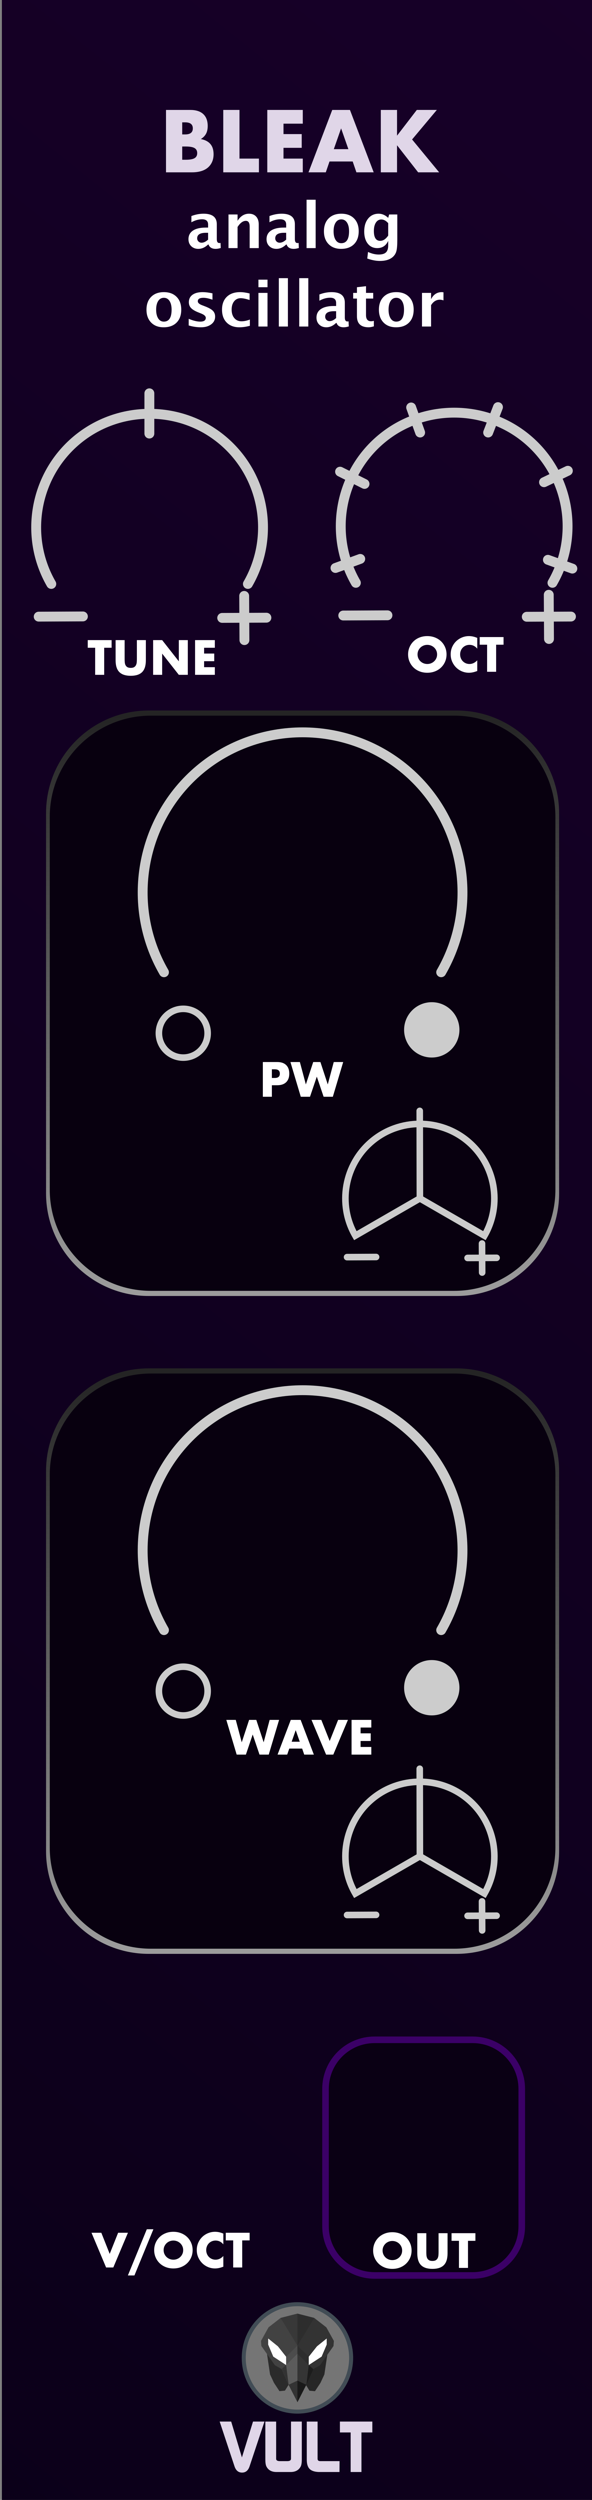 <?xml version="1.0" encoding="UTF-8" standalone="no"?>
<svg
   xmlns:serif="http://www.serif.com/"
   xmlns:dc="http://purl.org/dc/elements/1.1/"
   xmlns:cc="http://creativecommons.org/ns#"
   xmlns:rdf="http://www.w3.org/1999/02/22-rdf-syntax-ns#"
   xmlns:svg="http://www.w3.org/2000/svg"
   xmlns="http://www.w3.org/2000/svg"
   xmlns:sodipodi="http://sodipodi.sourceforge.net/DTD/sodipodi-0.dtd"
   xmlns:inkscape="http://www.inkscape.org/namespaces/inkscape"
   width="90px"
   height="380px"
   version="1.1"
   xml:space="preserve"
   style="fill-rule:evenodd;clip-rule:evenodd;stroke-linecap:round;"
   id="svg2304"
   sodipodi:docname="Bleak.svg"
   inkscape:version="0.92.3 (2405546, 2018-03-11)"><rect width="100%" height="100%" fill="#808080" stroke="none"/><sodipodi:namedview
   pagecolor="#ffffff"
   bordercolor="#666666"
   borderopacity="1"
   objecttolerance="10"
   gridtolerance="10"
   guidetolerance="10"
   inkscape:pageopacity="0"
   inkscape:pageshadow="2"
   inkscape:window-width="1920"
   inkscape:window-height="1017"
   id="namedview2306"
   showgrid="false"
   inkscape:zoom="3.1894237"
   inkscape:cx="77.737187"
   inkscape:cy="264.77085"
   inkscape:window-x="1912"
   inkscape:window-y="-8"
   inkscape:window-maximized="1"
   inkscape:current-layer="svg2304" />
  <defs
   id="defs2128">
    <linearGradient
   id="_Linear1"
   x1="0"
   y1="0"
   x2="1"
   y2="0"
   gradientUnits="userSpaceOnUse"
   gradientTransform="matrix(89.711,-379.998,227.268,150,0.289,379.998)">
      <stop
   offset="0"
   style="stop-color:#0b0019;stop-opacity:1"
   id="stop2113" />
      <stop
   offset="1"
   style="stop-color:#170028;stop-opacity:1"
   id="stop2115" />
    </linearGradient>
    <linearGradient
   id="_Linear2"
   x1="0"
   y1="0"
   x2="1"
   y2="0"
   gradientUnits="userSpaceOnUse"
   gradientTransform="matrix(0,-89,28.826,0,77.652,197)">
      <stop
   offset="0"
   style="stop-color:rgb(156,156,156);stop-opacity:1"
   id="stop2118" />
      <stop
   offset="1"
   style="stop-color:rgb(36,36,36);stop-opacity:1"
   id="stop2120" />
    </linearGradient>
    <linearGradient
   id="_Linear3"
   x1="0"
   y1="0"
   x2="1"
   y2="0"
   gradientUnits="userSpaceOnUse"
   gradientTransform="matrix(0,-89,28.826,0,77.652,297)">
      <stop
   offset="0"
   style="stop-color:rgb(156,156,156);stop-opacity:1"
   id="stop2123" />
      <stop
   offset="1"
   style="stop-color:rgb(36,36,36);stop-opacity:1"
   id="stop2125" />
    </linearGradient>
  
    
    
    
    
    
    
    
    
    
    
    
    
    
    
    
    
    
    
    
    
    
    
  
      
      
      
      
      
      
      
      
      
      
      
      
      
      
      
      
      
      
      
      
      
    </defs>
  <rect
   style="fill:#1a1a1a"
   height="380"
   width="89.711"
   y="0"
   x="0.289"
   id="rect9931" /><rect
   style="fill:url(#_Linear1)"
   height="379.998"
   width="89.711"
   y="0"
   x="0.289"
   id="rect2024" /><path
   inkscape:connector-curvature="0"
   id="path2132"
   style="fill:url(#_Linear2)"
   d="M 85,123.6 C 85,114.99 78.01,108 69.4,108 H 22.6 C 13.99,108 7,114.99 7,123.6 v 57.8 c 0,8.61 6.99,15.6 15.6,15.6 h 46.8 c 8.61,0 15.6,-6.99 15.6,-15.6 z" /><path
   inkscape:connector-curvature="0"
   id="path2134"
   style="fill:#08000f"
   d="m 84.435,124.158 c 0,-8.485 -6.889,-15.374 -15.374,-15.374 H 22.939 c -8.485,0 -15.374,6.889 -15.374,15.374 v 56.684 c 0,8.485 6.889,15.374 15.374,15.374 h 46.122 c 8.485,0 15.374,-6.889 15.374,-15.374 z" /><g
   id="text9293-4">
      <path
   inkscape:connector-curvature="0"
   id="path2136"
   style="fill:#ffffff;fill-rule:nonzero"
   d="m 63.476,99.477 c 0,0.21 0.04,0.404 0.119,0.581 0.079,0.178 0.187,0.332 0.322,0.462 0.135,0.131 0.293,0.233 0.472,0.305 0.18,0.072 0.37,0.108 0.571,0.108 0.201,0 0.391,-0.036 0.57,-0.108 0.18,-0.072 0.339,-0.174 0.476,-0.305 0.138,-0.13 0.247,-0.284 0.326,-0.462 0.079,-0.177 0.119,-0.371 0.119,-0.581 0,-0.21 -0.04,-0.403 -0.119,-0.581 -0.079,-0.177 -0.188,-0.331 -0.326,-0.462 -0.137,-0.13 -0.296,-0.232 -0.476,-0.304 -0.179,-0.072 -0.369,-0.109 -0.57,-0.109 -0.201,0 -0.391,0.037 -0.571,0.109 -0.179,0.072 -0.337,0.174 -0.472,0.304 -0.135,0.131 -0.243,0.285 -0.322,0.462 -0.079,0.178 -0.119,0.371 -0.119,0.581 z m -1.435,0 c 0,-0.392 0.072,-0.757 0.217,-1.095 0.145,-0.338 0.345,-0.634 0.602,-0.886 0.257,-0.252 0.563,-0.449 0.92,-0.591 0.357,-0.142 0.751,-0.214 1.18,-0.214 0.425,0 0.817,0.072 1.176,0.214 0.359,0.142 0.668,0.339 0.927,0.591 0.259,0.252 0.461,0.548 0.606,0.886 0.145,0.338 0.217,0.703 0.217,1.095 0,0.392 -0.072,0.758 -0.217,1.096 -0.145,0.338 -0.347,0.633 -0.606,0.885 -0.259,0.252 -0.568,0.45 -0.927,0.592 -0.359,0.142 -0.751,0.213 -1.176,0.213 -0.429,0 -0.823,-0.071 -1.18,-0.213 -0.357,-0.142 -0.663,-0.34 -0.92,-0.592 -0.257,-0.252 -0.457,-0.547 -0.602,-0.885 -0.145,-0.338 -0.217,-0.704 -0.217,-1.096 z" />
      <path
   inkscape:connector-curvature="0"
   id="path2138"
   style="fill:#ffffff;fill-rule:nonzero"
   d="m 72.555,98.602 c -0.317,-0.387 -0.709,-0.581 -1.176,-0.581 -0.205,0 -0.396,0.038 -0.571,0.112 -0.175,0.075 -0.325,0.177 -0.451,0.305 -0.126,0.128 -0.225,0.281 -0.298,0.458 -0.072,0.178 -0.108,0.369 -0.108,0.574 0,0.21 0.036,0.404 0.108,0.581 0.073,0.178 0.173,0.332 0.301,0.462 0.129,0.131 0.279,0.234 0.452,0.308 0.173,0.075 0.359,0.112 0.56,0.112 0.439,0 0.833,-0.186 1.183,-0.56 v 1.624 l -0.14,0.049 c -0.21,0.075 -0.406,0.13 -0.588,0.165 -0.182,0.035 -0.362,0.052 -0.539,0.052 -0.364,0 -0.713,-0.068 -1.047,-0.206 -0.333,-0.138 -0.627,-0.331 -0.882,-0.581 -0.254,-0.25 -0.458,-0.546 -0.612,-0.889 -0.154,-0.343 -0.231,-0.718 -0.231,-1.124 0,-0.406 0.076,-0.778 0.227,-1.116 0.152,-0.338 0.355,-0.63 0.609,-0.875 0.255,-0.245 0.55,-0.436 0.886,-0.574 0.336,-0.138 0.688,-0.207 1.057,-0.207 0.21,0 0.416,0.023 0.619,0.067 0.203,0.044 0.417,0.113 0.641,0.206 z" />
      <path
   inkscape:connector-curvature="0"
   id="path2140"
   style="fill:#ffffff;fill-rule:nonzero"
   d="m 75.425,98 v 4.116 H 74.053 V 98 h -1.127 v -1.162 h 3.626 V 98 Z" />
    </g><g
   id="g2153">
      <path
   inkscape:connector-curvature="0"
   style="fill:none;stroke:#cccccc;stroke-width:1.5px"
   d="m 83.989,88.593 c 4.17,-7.222 2.537,-16.486 -3.852,-21.847 -6.389,-5.361 -15.795,-5.361 -22.184,0 -6.389,5.361 -8.022,14.625 -3.852,21.847"
   id="path8216-1" />
      <path
   inkscape:connector-curvature="0"
   style="fill:none;stroke:#cccccc;stroke-width:1.5px"
   d="m 63.872,65.747 -1.366,-3.81"
   id="path9948" />
      <path
   inkscape:connector-curvature="0"
   style="fill:none;stroke:#cccccc;stroke-width:1.5px"
   d="m 74.213,65.747 1.493,-3.86"
   serif:id="path9948"
   id="path99481" />
      <path
   inkscape:connector-curvature="0"
   style="fill:none;stroke:#cccccc;stroke-width:1.5px"
   d="m 82.707,73.3 3.621,-1.741"
   serif:id="path9948"
   id="path99482" />
      <path
   inkscape:connector-curvature="0"
   style="fill:none;stroke:#cccccc;stroke-width:1.5px"
   d="m 83.297,85.093 3.717,1.34"
   serif:id="path9948"
   id="path99483" />
      <path
   inkscape:connector-curvature="0"
   style="fill:none;stroke:#cccccc;stroke-width:1.5px"
   d="m 55.418,73.559 -3.719,-1.86"
   serif:id="path9948"
   id="path99484" />
      <path
   inkscape:connector-curvature="0"
   style="fill:none;stroke:#cccccc;stroke-width:1.5px"
   d="m 54.767,84.958 -3.764,1.378"
   serif:id="path9948"
   id="path99485" />
      <path
   inkscape:connector-curvature="0"
   style="fill:#cccccc;fill-rule:nonzero;stroke:#cccccc;stroke-width:1.5px"
   d="m 83.425,90.411 0.037,6.718"
   id="path9630" />
      <path
   inkscape:connector-curvature="0"
   style="fill:#cccccc;fill-rule:nonzero;stroke:#cccccc;stroke-width:1.5px"
   d="m 86.802,93.722 -6.718,0.031"
   id="path9630-1" />
      <path
   inkscape:connector-curvature="0"
   style="fill:#cccccc;fill-rule:nonzero;stroke:#cccccc;stroke-width:1.5px"
   d="m 58.905,93.531 -6.719,0.031"
   id="path9630-1-6" />
    </g><g
   serif:id="text9293-4"
   id="text9293-41">
      <path
   inkscape:connector-curvature="0"
   id="path2155"
   style="fill:#ffffff;fill-rule:nonzero"
   d="m 15.839,98.463 v 4.116 H 14.467 V 98.463 H 13.34 v -1.162 h 3.626 v 1.162 z" />
      <path
   inkscape:connector-curvature="0"
   id="path2157"
   style="fill:#ffffff;fill-rule:nonzero"
   d="m 18.947,97.301 v 2.87 c 0,0.154 0.006,0.312 0.018,0.473 0.011,0.161 0.046,0.307 0.104,0.437 0.059,0.131 0.151,0.237 0.277,0.319 0.126,0.082 0.303,0.122 0.532,0.122 0.229,0 0.405,-0.04 0.529,-0.122 0.123,-0.082 0.215,-0.188 0.276,-0.319 0.061,-0.13 0.097,-0.276 0.108,-0.437 0.012,-0.161 0.018,-0.319 0.018,-0.473 v -2.87 h 1.365 v 3.059 c 0,0.822 -0.188,1.421 -0.563,1.799 -0.376,0.378 -0.954,0.567 -1.733,0.567 -0.779,0 -1.358,-0.189 -1.736,-0.567 -0.378,-0.378 -0.567,-0.977 -0.567,-1.799 v -3.059 z" />
      <path
   inkscape:connector-curvature="0"
   id="path2159"
   style="fill:#ffffff;fill-rule:nonzero"
   d="m 23.28,102.579 v -5.278 h 1.372 l 2.534,3.227 v -3.227 h 1.365 v 5.278 h -1.365 l -2.534,-3.227 v 3.227 z" />
      <path
   inkscape:connector-curvature="0"
   id="path2161"
   style="fill:#ffffff;fill-rule:nonzero"
   d="m 32.66,98.463 h -1.631 v 0.882 h 1.54 v 1.162 h -1.54 v 0.91 h 1.631 v 1.162 h -3.003 v -5.278 h 3.003 z" />
    </g><g
   serif:id="text9293-4"
   id="text9293-42">
      <path
   inkscape:connector-curvature="0"
   id="path2164"
   style="fill:#ffffff;fill-rule:nonzero"
   d="m 41.332,163.857 h 0.455 c 0.504,0 0.756,-0.219 0.756,-0.658 0,-0.439 -0.252,-0.658 -0.756,-0.658 h -0.455 z m 0,2.856 H 39.96 v -5.278 h 2.184 c 0.592,0 1.046,0.154 1.361,0.462 0.315,0.308 0.473,0.742 0.473,1.302 0,0.56 -0.158,0.994 -0.473,1.302 -0.315,0.308 -0.769,0.462 -1.361,0.462 h -0.812 z" />
      <path
   inkscape:connector-curvature="0"
   id="path2166"
   style="fill:#ffffff;fill-rule:nonzero"
   d="m 45.588,161.435 0.91,3.409 1.12,-3.409 h 1.092 l 1.12,3.409 0.91,-3.409 h 1.435 l -1.575,5.278 h -1.4 l -1.036,-3.059 -1.036,3.059 h -1.4 l -1.575,-5.278 z" />
    </g><g
   id="g2174">
      <path
   inkscape:connector-curvature="0"
   style="fill:none;stroke:#cccccc;stroke-width:1px"
   d="m 73.648,187.83 c 2.739,-4.743 1.666,-10.827 -2.529,-14.347 -4.196,-3.521 -10.374,-3.521 -14.569,0 -4.196,3.52 -5.269,9.604 -2.53,14.347 l 9.814,-5.666 z"
   id="path8216-1-5-0-2" />
      <path
   inkscape:connector-curvature="0"
   style="fill:#cccccc;fill-rule:nonzero;stroke:#cccccc;stroke-width:1px"
   d="m 73.278,189.024 0.024,4.412"
   id="path9630-2-6-1" />
      <path
   inkscape:connector-curvature="0"
   style="fill:#cccccc;fill-rule:nonzero;stroke:#cccccc;stroke-width:1px"
   d="m 75.496,191.198 -4.413,0.02"
   id="path9630-1-1-4-7" />
      <path
   inkscape:connector-curvature="0"
   style="fill:#cccccc;fill-rule:nonzero;stroke:#cccccc;stroke-width:1px"
   d="m 57.175,191.073 -4.412,0.02"
   id="path9630-1-6-9-9-2" />
      <path
   inkscape:connector-curvature="0"
   style="fill:none;stroke:#cccccc;stroke-width:1px"
   d="M 63.834,182.166 63.811,168.858"
   id="path9948-9-9-4" />
    </g><g
   id="text7967-9-5">
      <g
   id="g2208"
   transform="matrix(1.059,0,0,1.059,7.758,37.714)">
        <path
   inkscape:connector-curvature="0"
   id="path2176"
   style="fill:#ffffff;fill-rule:nonzero"
   d="M 22.548,-0.519 C 22.114,-0.1 21.65,0.11 21.154,0.11 c -0.422,0 -0.765,-0.129 -1.029,-0.387 -0.263,-0.258 -0.395,-0.592 -0.395,-1.003 0,-0.533 0.213,-0.944 0.639,-1.233 0.427,-0.289 1.037,-0.433 1.832,-0.433 h 0.347 v -0.44 c 0,-0.501 -0.286,-0.752 -0.857,-0.752 -0.507,0 -1.02,0.144 -1.539,0.431 v -0.897 c 0.589,-0.223 1.172,-0.334 1.75,-0.334 1.263,0 1.895,0.503 1.895,1.508 v 2.137 c 0,0.378 0.122,0.567 0.365,0.567 0.044,0 0.101,-0.005 0.171,-0.017 l 0.031,0.73 c -0.275,0.082 -0.519,0.123 -0.73,0.123 -0.533,0 -0.876,-0.21 -1.029,-0.629 z m 0,-0.699 V -2.199 H 22.24 c -0.841,0 -1.262,0.264 -1.262,0.792 0,0.179 0.061,0.329 0.183,0.451 0.122,0.121 0.272,0.182 0.451,0.182 0.304,0 0.617,-0.148 0.936,-0.444 z" />
        <path
   inkscape:connector-curvature="0"
   id="path2178"
   style="fill:#ffffff;fill-rule:nonzero"
   d="m 25.477,0 v -4.828 h 1.301 v 0.91 c 0.425,-0.68 0.973,-1.02 1.645,-1.02 0.431,0 0.771,0.136 1.02,0.409 0.249,0.273 0.374,0.645 0.374,1.117 V 0 h -1.302 v -3.091 c 0,-0.548 -0.182,-0.822 -0.545,-0.822 -0.414,0 -0.811,0.291 -1.192,0.875 V 0 Z" />
        <path
   inkscape:connector-curvature="0"
   id="path2180"
   style="fill:#ffffff;fill-rule:nonzero"
   d="M 33.756,-0.519 C 33.323,-0.1 32.858,0.11 32.362,0.11 c -0.422,0 -0.765,-0.129 -1.028,-0.387 -0.264,-0.258 -0.396,-0.592 -0.396,-1.003 0,-0.533 0.213,-0.944 0.64,-1.233 0.426,-0.289 1.037,-0.433 1.831,-0.433 h 0.347 v -0.44 c 0,-0.501 -0.285,-0.752 -0.857,-0.752 -0.507,0 -1.02,0.144 -1.539,0.431 v -0.897 c 0.589,-0.223 1.173,-0.334 1.75,-0.334 1.263,0 1.895,0.503 1.895,1.508 v 2.137 c 0,0.378 0.122,0.567 0.365,0.567 0.044,0 0.101,-0.005 0.172,-0.017 l 0.03,0.73 c -0.275,0.082 -0.519,0.123 -0.73,0.123 -0.533,0 -0.876,-0.21 -1.028,-0.629 z m 0,-0.699 v -0.981 h -0.307 c -0.842,0 -1.262,0.264 -1.262,0.792 0,0.179 0.06,0.329 0.182,0.451 0.122,0.121 0.272,0.182 0.451,0.182 0.305,0 0.617,-0.148 0.936,-0.444 z" />
        <rect
   id="rect2182"
   style="fill:#ffffff;fill-rule:nonzero"
   height="6.943"
   width="1.302"
   y="-6.943"
   x="36.685" />
        <path
   inkscape:connector-curvature="0"
   id="path2184"
   style="fill:#ffffff;fill-rule:nonzero"
   d="m 41.64,0.11 c -0.753,0 -1.352,-0.228 -1.796,-0.684 -0.444,-0.456 -0.666,-1.069 -0.666,-1.84 0,-0.78 0.223,-1.395 0.671,-1.847 0.447,-0.451 1.054,-0.677 1.822,-0.677 0.771,0 1.38,0.226 1.827,0.677 0.447,0.452 0.671,1.064 0.671,1.838 0,0.792 -0.225,1.412 -0.673,1.86 -0.449,0.449 -1.067,0.673 -1.856,0.673 z m 0.022,-0.814 c 0.748,0 1.122,-0.573 1.122,-1.719 0,-0.525 -0.099,-0.939 -0.297,-1.244 -0.198,-0.305 -0.47,-0.457 -0.816,-0.457 -0.343,0 -0.613,0.152 -0.811,0.457 -0.198,0.305 -0.297,0.722 -0.297,1.253 0,0.525 0.098,0.941 0.295,1.249 0.196,0.308 0.464,0.461 0.804,0.461 z" />
        <path
   inkscape:connector-curvature="0"
   id="path2186"
   style="fill:#ffffff;fill-rule:nonzero"
   d="m 45.4,1.499 0.105,-0.945 c 0.537,0.246 1.048,0.369 1.535,0.369 0.481,0 0.828,-0.102 1.042,-0.307 0.214,-0.206 0.321,-0.538 0.321,-0.999 V -1.042 C 48.086,-0.347 47.563,0 46.833,0 c -0.574,0 -1.03,-0.215 -1.367,-0.644 -0.337,-0.43 -0.506,-1.011 -0.506,-1.744 0,-0.771 0.189,-1.388 0.567,-1.853 0.378,-0.465 0.881,-0.697 1.509,-0.697 0.492,0 0.948,0.199 1.367,0.598 l 0.136,-0.488 h 1.17 v 3.685 c 0,0.736 -0.045,1.266 -0.134,1.592 -0.09,0.325 -0.263,0.602 -0.521,0.831 -0.434,0.375 -1.045,0.562 -1.834,0.562 -0.56,0 -1.166,-0.114 -1.82,-0.343 z m 3.003,-3.297 v -1.781 c -0.314,-0.355 -0.642,-0.532 -0.985,-0.532 -0.328,0 -0.589,0.149 -0.783,0.448 -0.193,0.299 -0.29,0.701 -0.29,1.205 0,0.944 0.304,1.416 0.91,1.416 0.42,0 0.802,-0.252 1.148,-0.756 z" />
        <path
   inkscape:connector-curvature="0"
   id="path2188"
   style="fill:#ffffff;fill-rule:nonzero"
   d="m 16.166,11.366 c -0.754,0 -1.352,-0.227 -1.796,-0.683 -0.444,-0.456 -0.667,-1.07 -0.667,-1.84 0,-0.78 0.224,-1.396 0.671,-1.847 0.447,-0.452 1.055,-0.677 1.823,-0.677 0.771,0 1.38,0.225 1.827,0.677 0.447,0.451 0.67,1.064 0.67,1.838 0,0.791 -0.224,1.411 -0.673,1.86 -0.448,0.448 -1.067,0.672 -1.855,0.672 z m 0.022,-0.813 c 0.747,0 1.121,-0.573 1.121,-1.719 0,-0.525 -0.099,-0.94 -0.297,-1.245 -0.198,-0.305 -0.469,-0.457 -0.815,-0.457 -0.343,0 -0.614,0.152 -0.812,0.457 -0.197,0.305 -0.296,0.723 -0.296,1.254 0,0.524 0.098,0.94 0.294,1.248 0.197,0.308 0.465,0.462 0.805,0.462 z" />
        <path
   inkscape:connector-curvature="0"
   id="path2190"
   style="fill:#ffffff;fill-rule:nonzero"
   d="m 19.763,11.103 v -0.955 c 0.645,0.27 1.196,0.405 1.653,0.405 0.533,0 0.8,-0.182 0.8,-0.545 0,-0.235 -0.22,-0.44 -0.659,-0.616 L 21.117,9.216 C 20.639,9.023 20.298,8.815 20.092,8.592 19.887,8.369 19.785,8.094 19.785,7.765 c 0,-0.457 0.174,-0.812 0.523,-1.066 0.349,-0.254 0.837,-0.38 1.464,-0.38 0.393,0 0.86,0.057 1.403,0.171 V 7.405 C 22.653,7.223 22.221,7.132 21.878,7.132 c -0.54,0 -0.809,0.167 -0.809,0.501 0,0.22 0.199,0.406 0.598,0.559 l 0.378,0.145 c 0.566,0.214 0.959,0.431 1.18,0.651 0.222,0.219 0.332,0.502 0.332,0.848 0,0.455 -0.188,0.823 -0.565,1.106 -0.376,0.283 -0.867,0.424 -1.471,0.424 -0.58,0 -1.166,-0.087 -1.758,-0.263 z" />
        <path
   inkscape:connector-curvature="0"
   id="path2192"
   style="fill:#ffffff;fill-rule:nonzero"
   d="m 28.544,11.151 c -0.54,0.144 -1.04,0.215 -1.5,0.215 -0.771,0 -1.38,-0.226 -1.827,-0.679 -0.447,-0.453 -0.67,-1.069 -0.67,-1.849 0,-0.788 0.23,-1.405 0.69,-1.851 0.46,-0.446 1.096,-0.668 1.908,-0.668 0.393,0 0.846,0.063 1.359,0.189 v 0.941 c -0.533,-0.173 -0.96,-0.26 -1.28,-0.26 -0.389,0 -0.703,0.15 -0.94,0.449 -0.238,0.299 -0.357,0.696 -0.357,1.191 0,0.507 0.129,0.913 0.385,1.218 0.257,0.305 0.599,0.458 1.027,0.458 0.39,0 0.791,-0.085 1.205,-0.255 z" />
        <path
   inkscape:connector-curvature="0"
   id="path2194"
   style="fill:#ffffff;fill-rule:nonzero"
   d="M 29.775,11.257 V 6.429 h 1.301 v 4.828 z m 0,-5.642 V 4.529 h 1.301 v 1.086 z" />
        <rect
   id="rect2196"
   style="fill:#ffffff;fill-rule:nonzero"
   height="6.943"
   width="1.302"
   y="4.314"
   x="32.703" />
        <rect
   id="rect2198"
   style="fill:#ffffff;fill-rule:nonzero"
   height="6.943"
   width="1.302"
   y="4.314"
   x="35.632" />
        <path
   inkscape:connector-curvature="0"
   id="path2200"
   style="fill:#ffffff;fill-rule:nonzero"
   d="m 40.926,10.738 c -0.434,0.419 -0.899,0.628 -1.394,0.628 -0.422,0 -0.765,-0.129 -1.029,-0.386 -0.264,-0.258 -0.396,-0.593 -0.396,-1.003 0,-0.534 0.214,-0.945 0.64,-1.233 0.427,-0.289 1.037,-0.434 1.831,-0.434 h 0.348 V 7.871 c 0,-0.501 -0.286,-0.752 -0.858,-0.752 -0.507,0 -1.02,0.144 -1.539,0.431 V 6.653 c 0.59,-0.223 1.173,-0.334 1.75,-0.334 1.264,0 1.896,0.502 1.896,1.508 v 2.137 c 0,0.378 0.121,0.567 0.365,0.567 0.043,0 0.101,-0.006 0.171,-0.018 l 0.031,0.73 c -0.276,0.082 -0.519,0.123 -0.73,0.123 -0.534,0 -0.877,-0.209 -1.029,-0.628 z m 0,-0.699 V 9.058 h -0.308 c -0.841,0 -1.262,0.264 -1.262,0.791 0,0.179 0.061,0.329 0.183,0.451 0.121,0.122 0.271,0.183 0.45,0.183 0.305,0 0.617,-0.148 0.937,-0.444 z" />
        <path
   inkscape:connector-curvature="0"
   id="path2202"
   style="fill:#ffffff;fill-rule:nonzero"
   d="m 46.343,11.23 c -0.311,0.091 -0.556,0.136 -0.734,0.136 -1.129,0 -1.693,-0.527 -1.693,-1.583 V 7.242 H 43.375 V 6.429 h 0.541 V 5.615 l 1.301,-0.149 v 0.963 h 1.034 v 0.813 h -1.034 v 2.37 c 0,0.592 0.242,0.888 0.726,0.888 0.111,0 0.245,-0.02 0.4,-0.061 z" />
        <path
   inkscape:connector-curvature="0"
   id="path2204"
   style="fill:#ffffff;fill-rule:nonzero"
   d="m 49.531,11.366 c -0.753,0 -1.352,-0.227 -1.796,-0.683 -0.444,-0.456 -0.666,-1.07 -0.666,-1.84 0,-0.78 0.223,-1.396 0.67,-1.847 0.447,-0.452 1.055,-0.677 1.823,-0.677 0.771,0 1.38,0.225 1.827,0.677 0.447,0.451 0.67,1.064 0.67,1.838 0,0.791 -0.224,1.411 -0.673,1.86 -0.448,0.448 -1.067,0.672 -1.855,0.672 z m 0.022,-0.813 c 0.747,0 1.121,-0.573 1.121,-1.719 0,-0.525 -0.099,-0.94 -0.297,-1.245 -0.198,-0.305 -0.469,-0.457 -0.815,-0.457 -0.343,0 -0.614,0.152 -0.812,0.457 -0.197,0.305 -0.296,0.723 -0.296,1.254 0,0.524 0.098,0.94 0.294,1.248 0.197,0.308 0.465,0.462 0.805,0.462 z" />
        <path
   inkscape:connector-curvature="0"
   id="path2206"
   style="fill:#ffffff;fill-rule:nonzero"
   d="M 53.255,11.257 V 6.429 h 1.302 v 0.91 c 0.337,-0.68 0.85,-1.02 1.539,-1.02 0.082,0 0.162,0.008 0.242,0.026 V 7.506 C 56.153,7.438 55.981,7.405 55.823,7.405 c -0.519,0 -0.941,0.262 -1.266,0.787 v 3.065 z" />
      </g>
    </g><g
   id="g2221"
   style="fill:#e0d6e8">
      <path
   inkscape:connector-curvature="0"
   id="path2211"
   style="fill:#e0d6e8;fill-rule:nonzero"
   d="m 27.703,24.283 h 0.541 c 0.62,0 1.065,-0.08 1.333,-0.239 0.268,-0.16 0.403,-0.415 0.403,-0.768 0,-0.352 -0.135,-0.608 -0.403,-0.767 C 29.309,22.35 28.864,22.27 28.244,22.27 h -0.541 z m 0,-3.85 h 0.453 c 0.771,0 1.157,-0.306 1.157,-0.918 0,-0.612 -0.386,-0.918 -1.157,-0.918 H 27.703 Z M 25.237,16.71 h 3.673 c 0.873,0 1.535,0.209 1.988,0.629 0.453,0.419 0.679,1.023 0.679,1.811 0,0.478 -0.086,0.875 -0.258,1.189 -0.172,0.315 -0.434,0.581 -0.786,0.799 0.352,0.067 0.652,0.17 0.9,0.308 0.247,0.138 0.448,0.308 0.603,0.51 0.156,0.201 0.267,0.427 0.334,0.679 0.067,0.251 0.1,0.52 0.1,0.805 0,0.444 -0.077,0.839 -0.232,1.183 -0.155,0.343 -0.374,0.633 -0.654,0.868 -0.281,0.234 -0.623,0.41 -1.026,0.528 -0.402,0.117 -0.855,0.176 -1.358,0.176 h -3.963 z" />
      <path
   inkscape:connector-curvature="0"
   id="path2213"
   style="fill:#e0d6e8;fill-rule:nonzero"
   d="m 36.408,16.71 v 7.397 h 2.956 v 2.088 H 33.942 V 16.71 Z" />
      <path
   inkscape:connector-curvature="0"
   id="path2215"
   style="fill:#e0d6e8;fill-rule:nonzero"
   d="M 46.031,18.798 H 43.1 v 1.585 h 2.768 v 2.088 H 43.1 v 1.636 h 2.931 v 2.088 H 40.635 V 16.71 h 5.396 z" />
      <path
   inkscape:connector-curvature="0"
   id="path2217"
   style="fill:#e0d6e8;fill-rule:nonzero"
   d="m 52.963,22.673 -1.107,-3.158 -1.107,3.158 z m 0.654,1.874 h -3.522 l -0.566,1.648 h -2.63 L 50.51,16.71 h 2.692 l 3.61,9.485 h -2.629 z" />
      <path
   inkscape:connector-curvature="0"
   id="path2219"
   style="fill:#e0d6e8;fill-rule:nonzero"
   d="m 60.36,20.622 3.006,-3.912 h 3.045 l -3.762,4.491 4.114,4.994 H 63.568 L 60.36,22.081 v 4.114 H 57.894 V 16.71 h 2.466 z" />
    </g><g
   id="g2226">
      <path
   inkscape:connector-curvature="0"
   style="fill:none;stroke:#cccccc;stroke-width:1.5px;stroke-linejoin:miter"
   d="m 67.071,147.79 c 5.878,-10.185 3.577,-23.246 -5.431,-30.805 -9.007,-7.555 -22.273,-7.555 -31.28,0 -9.008,7.559 -11.309,20.62 -5.431,30.805"
   id="path1274" />
      <circle
   style="fill:none;stroke:#cccccc;stroke-width:1px;stroke-linecap:butt;stroke-linejoin:miter"
   r="3.706"
   cy="157.057"
   cx="27.861"
   id="circle1277" />
      <circle
   style="fill:#cccccc;stroke:#cccccc;stroke-width:1px;stroke-linecap:butt;stroke-linejoin:miter"
   r="3.706"
   cy="156.545"
   cx="65.64"
   id="circle1280" />
    </g><path
   inkscape:connector-curvature="0"
   id="path2228"
   style="fill:#0a0014;stroke:#3b0067;stroke-width:1px;stroke-linecap:butt;stroke-linejoin:round;stroke-miterlimit:1.5"
   d="m 79.321,317.522 c 0,-4.116 -3.342,-7.458 -7.458,-7.458 H 56.947 c -4.117,0 -7.459,3.342 -7.459,7.458 v 20.903 c 0,4.116 3.342,7.458 7.459,7.458 h 14.916 c 4.116,0 7.458,-3.342 7.458,-7.458 z" /><g
   serif:id="text9293-4"
   id="text9293-43">
      <path
   inkscape:connector-curvature="0"
   id="path2230"
   style="fill:#ffffff;fill-rule:nonzero"
   d="m 15.403,339.394 1.274,3.213 1.281,-3.213 h 1.491 l -2.226,5.278 h -1.092 l -2.219,-5.278 z" />
      <path
   inkscape:connector-curvature="0"
   id="path2232"
   style="fill:#ffffff;fill-rule:nonzero"
   d="m 22.319,338.862 h 1.001 l -2.884,7.021 h -0.994 z" />
      <path
   inkscape:connector-curvature="0"
   id="path2234"
   style="fill:#ffffff;fill-rule:nonzero"
   d="m 24.874,342.033 c 0,0.21 0.04,0.404 0.119,0.581 0.08,0.178 0.187,0.332 0.322,0.462 0.136,0.131 0.293,0.232 0.473,0.305 0.18,0.072 0.37,0.108 0.57,0.108 0.201,0 0.391,-0.036 0.571,-0.108 0.18,-0.073 0.338,-0.174 0.476,-0.305 0.138,-0.13 0.246,-0.284 0.325,-0.462 0.08,-0.177 0.119,-0.371 0.119,-0.581 0,-0.21 -0.039,-0.403 -0.119,-0.581 -0.079,-0.177 -0.187,-0.331 -0.325,-0.462 -0.138,-0.13 -0.296,-0.232 -0.476,-0.304 -0.18,-0.073 -0.37,-0.109 -0.571,-0.109 -0.2,0 -0.39,0.036 -0.57,0.109 -0.18,0.072 -0.337,0.174 -0.473,0.304 -0.135,0.131 -0.242,0.285 -0.322,0.462 -0.079,0.178 -0.119,0.371 -0.119,0.581 z m -1.435,0 c 0,-0.392 0.073,-0.757 0.217,-1.095 0.145,-0.339 0.346,-0.634 0.602,-0.886 0.257,-0.252 0.564,-0.449 0.921,-0.591 0.357,-0.143 0.75,-0.214 1.179,-0.214 0.425,0 0.817,0.071 1.176,0.214 0.36,0.142 0.669,0.339 0.928,0.591 0.259,0.252 0.461,0.547 0.605,0.886 0.145,0.338 0.217,0.703 0.217,1.095 0,0.392 -0.072,0.757 -0.217,1.096 -0.144,0.338 -0.346,0.633 -0.605,0.885 -0.259,0.252 -0.568,0.449 -0.928,0.592 -0.359,0.142 -0.751,0.213 -1.176,0.213 -0.429,0 -0.822,-0.071 -1.179,-0.213 -0.357,-0.143 -0.664,-0.34 -0.921,-0.592 -0.256,-0.252 -0.457,-0.547 -0.602,-0.885 -0.144,-0.339 -0.217,-0.704 -0.217,-1.096 z" />
      <path
   inkscape:connector-curvature="0"
   id="path2236"
   style="fill:#ffffff;fill-rule:nonzero"
   d="m 33.953,341.158 c -0.317,-0.387 -0.709,-0.581 -1.176,-0.581 -0.205,0 -0.395,0.038 -0.57,0.112 -0.175,0.075 -0.326,0.176 -0.452,0.305 -0.126,0.128 -0.225,0.281 -0.297,0.458 -0.072,0.178 -0.109,0.369 -0.109,0.574 0,0.21 0.037,0.404 0.109,0.581 0.072,0.178 0.173,0.332 0.301,0.462 0.128,0.131 0.279,0.234 0.451,0.308 0.173,0.075 0.36,0.112 0.56,0.112 0.439,0 0.833,-0.186 1.183,-0.56 v 1.624 l -0.14,0.049 c -0.21,0.075 -0.406,0.13 -0.588,0.165 -0.182,0.035 -0.361,0.052 -0.539,0.052 -0.364,0 -0.712,-0.069 -1.046,-0.206 -0.334,-0.138 -0.628,-0.332 -0.882,-0.581 -0.254,-0.25 -0.459,-0.546 -0.613,-0.889 -0.154,-0.343 -0.231,-0.718 -0.231,-1.124 0,-0.406 0.076,-0.778 0.228,-1.116 0.152,-0.339 0.355,-0.63 0.609,-0.875 0.254,-0.245 0.549,-0.437 0.885,-0.574 0.336,-0.138 0.689,-0.207 1.057,-0.207 0.21,0 0.417,0.022 0.62,0.067 0.203,0.044 0.416,0.113 0.64,0.206 z" />
      <path
   inkscape:connector-curvature="0"
   id="path2238"
   style="fill:#ffffff;fill-rule:nonzero"
   d="m 36.823,340.556 v 4.116 h -1.372 v -4.116 h -1.127 v -1.162 h 3.626 v 1.162 z" />
    </g><g
   serif:id="text9293-4"
   id="text9293-44">
      <path
   inkscape:connector-curvature="0"
   id="path2241"
   style="fill:#ffffff;fill-rule:nonzero"
   d="m 58.162,342.097 c 0,0.21 0.039,0.404 0.119,0.581 0.079,0.178 0.186,0.332 0.322,0.462 0.135,0.131 0.292,0.232 0.472,0.305 0.18,0.072 0.37,0.108 0.571,0.108 0.2,0 0.39,-0.036 0.57,-0.108 0.18,-0.073 0.338,-0.174 0.476,-0.305 0.138,-0.13 0.246,-0.284 0.326,-0.462 0.079,-0.177 0.119,-0.371 0.119,-0.581 0,-0.21 -0.04,-0.403 -0.119,-0.581 -0.08,-0.177 -0.188,-0.331 -0.326,-0.462 -0.138,-0.13 -0.296,-0.232 -0.476,-0.304 -0.18,-0.073 -0.37,-0.109 -0.57,-0.109 -0.201,0 -0.391,0.036 -0.571,0.109 -0.18,0.072 -0.337,0.174 -0.472,0.304 -0.136,0.131 -0.243,0.285 -0.322,0.462 -0.08,0.178 -0.119,0.371 -0.119,0.581 z m -1.435,0 c 0,-0.392 0.072,-0.757 0.217,-1.095 0.144,-0.339 0.345,-0.634 0.602,-0.886 0.256,-0.252 0.563,-0.449 0.92,-0.591 0.357,-0.143 0.75,-0.214 1.18,-0.214 0.424,0 0.816,0.071 1.176,0.214 0.359,0.142 0.668,0.339 0.927,0.591 0.259,0.252 0.461,0.547 0.606,0.886 0.144,0.338 0.217,0.703 0.217,1.095 0,0.392 -0.073,0.757 -0.217,1.096 -0.145,0.338 -0.347,0.633 -0.606,0.885 -0.259,0.252 -0.568,0.449 -0.927,0.592 -0.36,0.142 -0.752,0.213 -1.176,0.213 -0.43,0 -0.823,-0.071 -1.18,-0.213 -0.357,-0.143 -0.664,-0.34 -0.92,-0.592 -0.257,-0.252 -0.458,-0.547 -0.602,-0.885 -0.145,-0.339 -0.217,-0.704 -0.217,-1.096 z" />
      <path
   inkscape:connector-curvature="0"
   id="path2243"
   style="fill:#ffffff;fill-rule:nonzero"
   d="m 64.812,339.458 v 2.87 c 0,0.154 0.005,0.312 0.017,0.473 0.012,0.161 0.047,0.307 0.105,0.437 0.058,0.131 0.151,0.237 0.277,0.319 0.126,0.081 0.303,0.122 0.532,0.122 0.228,0 0.404,-0.041 0.528,-0.122 0.124,-0.082 0.216,-0.188 0.277,-0.319 0.06,-0.13 0.096,-0.276 0.108,-0.437 0.012,-0.161 0.018,-0.319 0.018,-0.473 v -2.87 h 1.365 v 3.059 c 0,0.822 -0.188,1.421 -0.564,1.799 -0.376,0.378 -0.953,0.567 -1.732,0.567 -0.78,0 -1.358,-0.189 -1.736,-0.567 -0.378,-0.378 -0.567,-0.977 -0.567,-1.799 v -3.059 z" />
      <path
   inkscape:connector-curvature="0"
   id="path2245"
   style="fill:#ffffff;fill-rule:nonzero"
   d="m 71.147,340.62 v 4.116 h -1.372 v -4.116 h -1.127 v -1.162 h 3.626 v 1.162 z" />
    </g><g
   id="g2452"
   style="fill:#e0d6e8"><path
     inkscape:connector-curvature="0"
     style="fill:#e0d6e8;fill-rule:nonzero"
     d="m 33.395,368.094 h 1.751 l 1.632,5.451 1.687,-5.451 h 1.743 l -2.268,6.814 c -0.212,0.628 -0.591,0.942 -1.139,0.942 -0.555,0 -0.938,-0.317 -1.15,-0.952 z"
     id="path42" /><path
     inkscape:connector-curvature="0"
     style="fill:#e0d6e8;fill-rule:nonzero"
     d="m 40.339,373.856 v -5.762 h 1.643 v 5.707 c 0.029,0.205 0.219,0.307 0.57,0.307 h 1.117 c 0.336,0 0.522,-0.095 0.559,-0.285 l 0.011,-0.054 v -5.675 h 1.643 v 5.751 c 0,0.504 -0.055,0.862 -0.165,1.074 -0.292,0.562 -0.806,0.843 -1.544,0.843 h -2.125 c -0.76,0 -1.278,-0.288 -1.556,-0.865 -0.102,-0.212 -0.153,-0.559 -0.153,-1.041 z"
     id="path44" /><path
     inkscape:connector-curvature="0"
     style="fill:#e0d6e8;fill-rule:nonzero"
     d="m 46.638,373.889 v -5.794 h 1.643 v 5.663 c 0,0.233 0.138,0.35 0.416,0.35 h 2.925 l -0.011,1.654 h -3.057 c -0.109,0 -0.204,-0.004 -0.284,-0.011 -0.592,-0.051 -1.012,-0.224 -1.26,-0.52 -0.248,-0.296 -0.372,-0.743 -0.372,-1.342 z"
     id="path46" /><path
     inkscape:connector-curvature="0"
     style="fill:#e0d6e8;fill-rule:nonzero"
     d="m 51.676,369.748 v -1.654 h 4.929 v 1.654 h -1.654 v 6.014 h -1.643 v -6.014 z"
     id="path48" /></g><path
   id="path4"
   d="m 53.383,358.417 c 0,-4.509 -3.655,-8.164 -8.164,-8.164 -4.509,0 -8.165,3.655 -8.165,8.164 0,4.509 3.655,8.165 8.165,8.165 4.509,0 8.164,-3.656 8.164,-8.165 z"
   style="fill:#757575;fill-rule:nonzero;stroke:#414c55;stroke-width:0.61px;stroke-linecap:butt;stroke-linejoin:miter;stroke-miterlimit:10"
   inkscape:connector-curvature="0" /><path
   id="polygon6"
   d="m 43.321,363.394 0.553,-0.891 -1.064,-2.393 -2.216,-2.284 0.46,3.101 0.597,1.28 0.833,1.264 z"
   style="fill:#2b2b2b;fill-rule:nonzero"
   inkscape:connector-curvature="0" /><path
   id="polygon8"
   d="m 47.048,363.401 -0.553,-0.89 1.064,-2.393 2.216,-2.285 -0.46,3.101 -0.597,1.281 -0.833,1.263 z"
   style="fill:#262626;fill-rule:nonzero"
   inkscape:connector-curvature="0" /><path
   id="polygon12"
   d="m 42.636,352.359 2.584,-0.66 v 13.447 l -1.349,-2.651 -1.061,-2.385 -1.022,-0.581 -2.052,-2.92 -0.057,-0.776 1.148,-2.067 z"
   style="fill:#424242;fill-rule:nonzero"
   inkscape:connector-curvature="0" /><path
   id="polygon14"
   d="m 47.801,352.364 -2.584,-0.661 v 13.448 l 1.35,-2.651 1.06,-2.385 1.023,-0.581 2.051,-2.921 0.058,-0.775 -1.149,-2.067 z"
   style="fill:#333333;fill-rule:nonzero"
   inkscape:connector-curvature="0" /><path
   id="polyline16"
   d="m 43.496,358.237 1.723,-1.684 v 1.229 l -1.723,1.719 v -1.264"
   style="fill:#4c4c4c;fill-rule:nonzero"
   inkscape:connector-curvature="0" /><path
   id="polygon18"
   d="m 45.22,357.781 -1.723,1.718 0.377,3.004 1.346,2.643 z"
   style="fill:#5b5b5b;fill-rule:nonzero"
   inkscape:connector-curvature="0" /><path
   id="polygon20"
   d="m 45.22,365.146 -1.346,-2.643 1.346,-0.635 z"
   style="fill:#333333;fill-rule:nonzero"
   inkscape:connector-curvature="0" /><path
   id="polygon22"
   d="m 43.497,359.499 v -1.263 l -1.249,-1.58 -1.477,-1.19 -10e-4,0.932 0.775,1.823 z"
   style="fill:#ffffff;fill-rule:nonzero"
   inkscape:connector-curvature="0" /><path
   id="polyline24"
   d="m 46.942,358.238 -1.722,-1.685 v 1.23 l 1.722,1.718 v -1.263"
   style="fill:#2d2d2d;fill-rule:nonzero"
   inkscape:connector-curvature="0" /><path
   id="polygon26"
   d="m 45.218,357.781 1.722,1.718 -0.376,3.004 -1.347,2.643 z"
   style="fill:#353535;fill-rule:nonzero"
   inkscape:connector-curvature="0" /><path
   id="polygon28"
   d="m 45.217,365.146 1.347,-2.643 -1.346,-0.635 z"
   style="fill:#191919;fill-rule:nonzero"
   inkscape:connector-curvature="0" /><path
   id="polygon30"
   d="m 46.94,359.499 v -1.263 l 1.249,-1.58 1.478,-1.19 10e-4,0.932 -0.775,1.823 z"
   style="fill:#ffffff;fill-rule:nonzero"
   inkscape:connector-curvature="0" /><path
   id="polyline32"
   d="m 42.652,352.338 2.566,4.215 -0.005,-4.87"
   style="fill:#383838;fill-rule:nonzero"
   inkscape:connector-curvature="0" /><path
   id="polyline34"
   d="m 47.785,352.338 -2.566,4.215 0.006,-4.869"
   style="fill:#2d2d2d;fill-rule:nonzero"
   inkscape:connector-curvature="0" /><path
   id="polygon36"
   d="m 42.811,360.111 0.688,-0.611 0.375,3.006 z"
   style="fill:#333333;fill-rule:nonzero"
   inkscape:connector-curvature="0" /><path
   id="polygon38"
   d="m 47.631,360.125 -0.688,-0.61 -0.375,3.006 z"
   style="fill:#1c1c1c;fill-rule:nonzero"
   inkscape:connector-curvature="0" /><g
   id="g2276">
      <path
   inkscape:connector-curvature="0"
   style="fill:none;stroke:#cccccc;stroke-width:1.5px"
   d="m 37.687,88.765 c 4.17,-7.222 2.537,-16.486 -3.852,-21.847 -6.389,-5.361 -15.795,-5.361 -22.184,0 -6.389,5.361 -8.023,14.625 -3.853,21.847"
   serif:id="path8216-1"
   id="path8216-11" />
      <path
   inkscape:connector-curvature="0"
   style="fill:#cccccc;fill-rule:nonzero;stroke:#cccccc;stroke-width:1.5px"
   d="m 37.122,90.583 0.037,6.718"
   serif:id="path9630"
   id="path96301" />
      <path
   inkscape:connector-curvature="0"
   style="fill:#cccccc;fill-rule:nonzero;stroke:#cccccc;stroke-width:1.5px"
   d="m 40.5,93.894 -6.719,0.031"
   serif:id="path9630-1"
   id="path9630-11" />
      <path
   inkscape:connector-curvature="0"
   style="fill:#cccccc;fill-rule:nonzero;stroke:#cccccc;stroke-width:1.5px"
   d="M 12.603,93.703 5.884,93.734"
   serif:id="path9630-1-6"
   id="path9630-1-61" />
      <path
   inkscape:connector-curvature="0"
   style="fill:none;stroke:#cccccc;stroke-width:1.5px"
   d="M 22.708,65.906 V 59.785"
   serif:id="path9948"
   id="path99486" />
    </g><path
   inkscape:connector-curvature="0"
   id="path2278"
   style="fill:url(#_Linear3)"
   d="M 85,223.6 C 85,214.99 78.01,208 69.4,208 H 22.6 C 13.99,208 7,214.99 7,223.6 v 57.8 c 0,8.61 6.99,15.6 15.6,15.6 h 46.8 c 8.61,0 15.6,-6.99 15.6,-15.6 z" /><path
   inkscape:connector-curvature="0"
   id="path2280"
   style="fill:#08000f"
   d="m 84.435,224.158 c 0,-8.485 -6.889,-15.374 -15.374,-15.374 H 22.939 c -8.485,0 -15.374,6.889 -15.374,15.374 v 56.684 c 0,8.485 6.889,15.374 15.374,15.374 h 46.122 c 8.485,0 15.374,-6.889 15.374,-15.374 z" /><g
   serif:id="text9293-4"
   id="text9293-45">
      <path
   inkscape:connector-curvature="0"
   id="path2282"
   style="fill:#ffffff;fill-rule:nonzero"
   d="m 35.842,261.435 0.91,3.409 1.12,-3.409 h 1.092 l 1.12,3.409 0.91,-3.409 h 1.435 l -1.575,5.278 h -1.4 l -1.036,-3.059 -1.036,3.059 h -1.4 l -1.575,-5.278 z" />
      <path
   inkscape:connector-curvature="0"
   id="path2284"
   style="fill:#ffffff;fill-rule:nonzero"
   d="m 45.572,264.753 -0.616,-1.757 -0.616,1.757 z m 0.364,1.043 h -1.96 l -0.315,0.917 h -1.463 l 2.009,-5.278 h 1.498 l 2.009,5.278 h -1.463 z" />
      <path
   inkscape:connector-curvature="0"
   id="path2286"
   style="fill:#ffffff;fill-rule:nonzero"
   d="m 48.848,261.435 1.274,3.213 1.281,-3.213 h 1.491 l -2.226,5.278 h -1.092 l -2.219,-5.278 z" />
      <path
   inkscape:connector-curvature="0"
   id="path2288"
   style="fill:#ffffff;fill-rule:nonzero"
   d="m 56.45,262.597 h -1.631 v 0.882 h 1.54 v 1.162 h -1.54 v 0.91 h 1.631 v 1.162 h -3.003 v -5.278 h 3.003 z" />
    </g><g
   id="g2296">
      <path
   inkscape:connector-curvature="0"
   style="fill:none;stroke:#cccccc;stroke-width:1px"
   d="m 73.648,287.83 c 2.739,-4.743 1.666,-10.827 -2.529,-14.347 -4.196,-3.521 -10.374,-3.521 -14.569,0 -4.196,3.52 -5.269,9.604 -2.53,14.347 l 9.814,-5.666 z"
   serif:id="path8216-1-5-0-2"
   id="path8216-1-5-0-21" />
      <path
   inkscape:connector-curvature="0"
   style="fill:#cccccc;fill-rule:nonzero;stroke:#cccccc;stroke-width:1px"
   d="m 73.278,289.024 0.024,4.412"
   serif:id="path9630-2-6-1"
   id="path9630-2-6-11" />
      <path
   inkscape:connector-curvature="0"
   style="fill:#cccccc;fill-rule:nonzero;stroke:#cccccc;stroke-width:1px"
   d="m 75.496,291.198 -4.413,0.02"
   serif:id="path9630-1-1-4-7"
   id="path9630-1-1-4-71" />
      <path
   inkscape:connector-curvature="0"
   style="fill:#cccccc;fill-rule:nonzero;stroke:#cccccc;stroke-width:1px"
   d="m 57.175,291.073 -4.412,0.02"
   serif:id="path9630-1-6-9-9-2"
   id="path9630-1-6-9-9-21" />
      <path
   inkscape:connector-curvature="0"
   style="fill:none;stroke:#cccccc;stroke-width:1px"
   d="M 63.834,282.166 63.811,268.858"
   serif:id="path9948-9-9-4"
   id="path9948-9-9-41" />
    </g><g
   id="g2301">
      <path
   inkscape:connector-curvature="0"
   style="fill:none;stroke:#cccccc;stroke-width:1.5px;stroke-linejoin:miter"
   d="m 67.071,247.79 c 5.878,-10.185 3.577,-23.246 -5.431,-30.805 -9.007,-7.555 -22.273,-7.555 -31.28,0 -9.008,7.559 -11.309,20.62 -5.431,30.805"
   serif:id="path1274"
   id="path12741" />
      <circle
   style="fill:none;stroke:#cccccc;stroke-width:1px;stroke-linecap:butt;stroke-linejoin:miter"
   r="3.706"
   cy="257.057"
   cx="27.861"
   serif:id="circle1277"
   id="circle12771" />
      <circle
   style="fill:#cccccc;stroke:#cccccc;stroke-width:1px;stroke-linecap:butt;stroke-linejoin:miter"
   r="3.706"
   cy="256.545"
   cx="65.64"
   serif:id="circle1280"
   id="circle12801" />
    </g>
</svg>